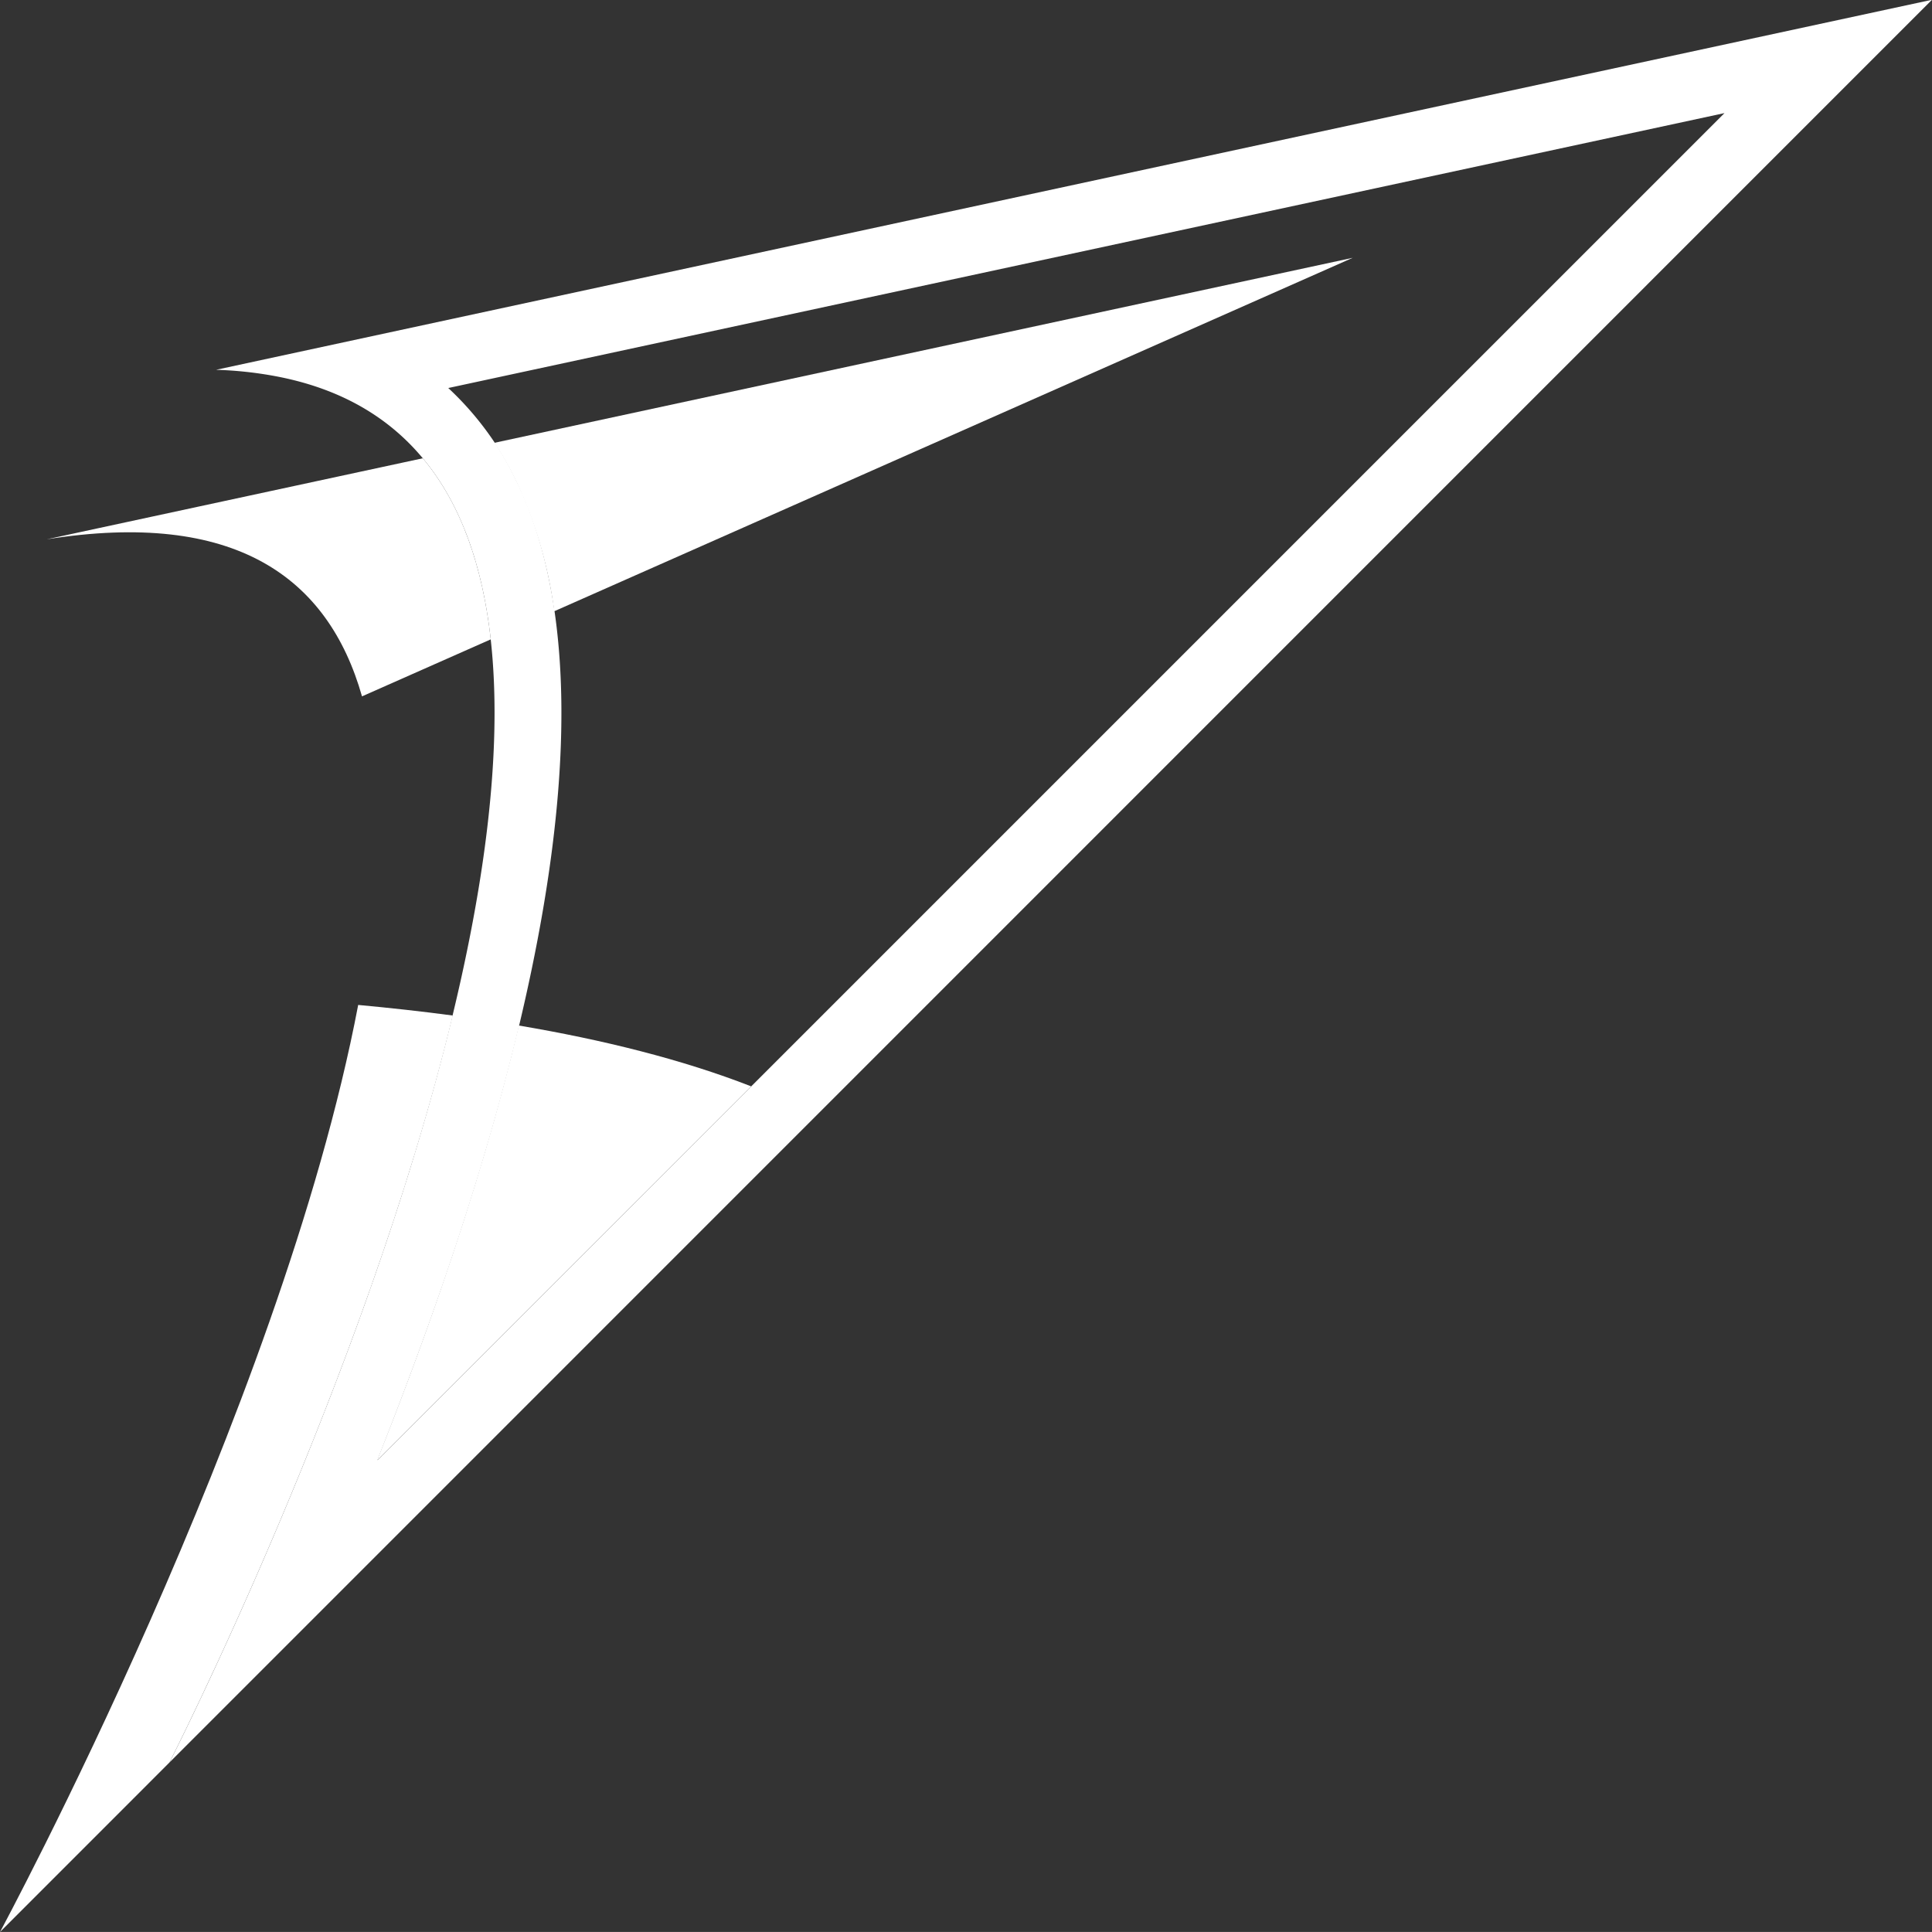 <svg id="Layer_1" data-name="Layer 1" xmlns="http://www.w3.org/2000/svg" width="334.15" height="334.14" viewBox="0 0 334.15 334.14">
  <rect x="0" y="0" width="334.15" height="334.14" fill="#333333" stroke="none"/>
  <g>
    <path d="M94.51,152.09c95,17.71-18.27,239.78-18.27,239.78L381.08,87,84.3,151A66.6,66.6,0,0,1,94.51,152.09ZM345.19,106.6l-233,233c3.67-9.23,7.41-19.17,11-29.51,22.44-64.84,26.78-112,12.91-140.17a53.08,53.08,0,0,0-11.64-15.77Z" transform="translate(-46.93 -87.04)" fill="#fff"/>
    <g>
      <g>
        <path d="M76.24,391.87s33.76-66.19,49-129.19c-5.4-.72-10.87-1.32-16.36-1.83C95.5,331.11,46.93,421.19,46.93,421.19Z" transform="translate(-46.93 -87.04)" fill="#fff"/>
        <path d="M123.14,310.12c-3.58,10.34-7.32,20.28-11,29.51l64.71-64.7c-11.92-4.65-25.65-8.06-40.19-10.52Q131.63,285.56,123.14,310.12Z" transform="translate(-46.93 -87.04)" fill="#fff"/>
      </g>
      <g>
        <path d="M55,180.32c32.52-5.17,48.68,6.52,54.54,27.16l22.27-9.86c-1.39-12.5-5.05-23.28-11.75-31.32Z" transform="translate(-46.93 -87.04)" fill="#fff"/>
        <path d="M142.79,192.76l138.1-61.13-148.46,32a57.29,57.29,0,0,1,3.62,6.32A76.28,76.28,0,0,1,142.79,192.76Z" transform="translate(-46.93 -87.04)" fill="#fff"/>
      </g>
    </g>
  </g>
</svg>
